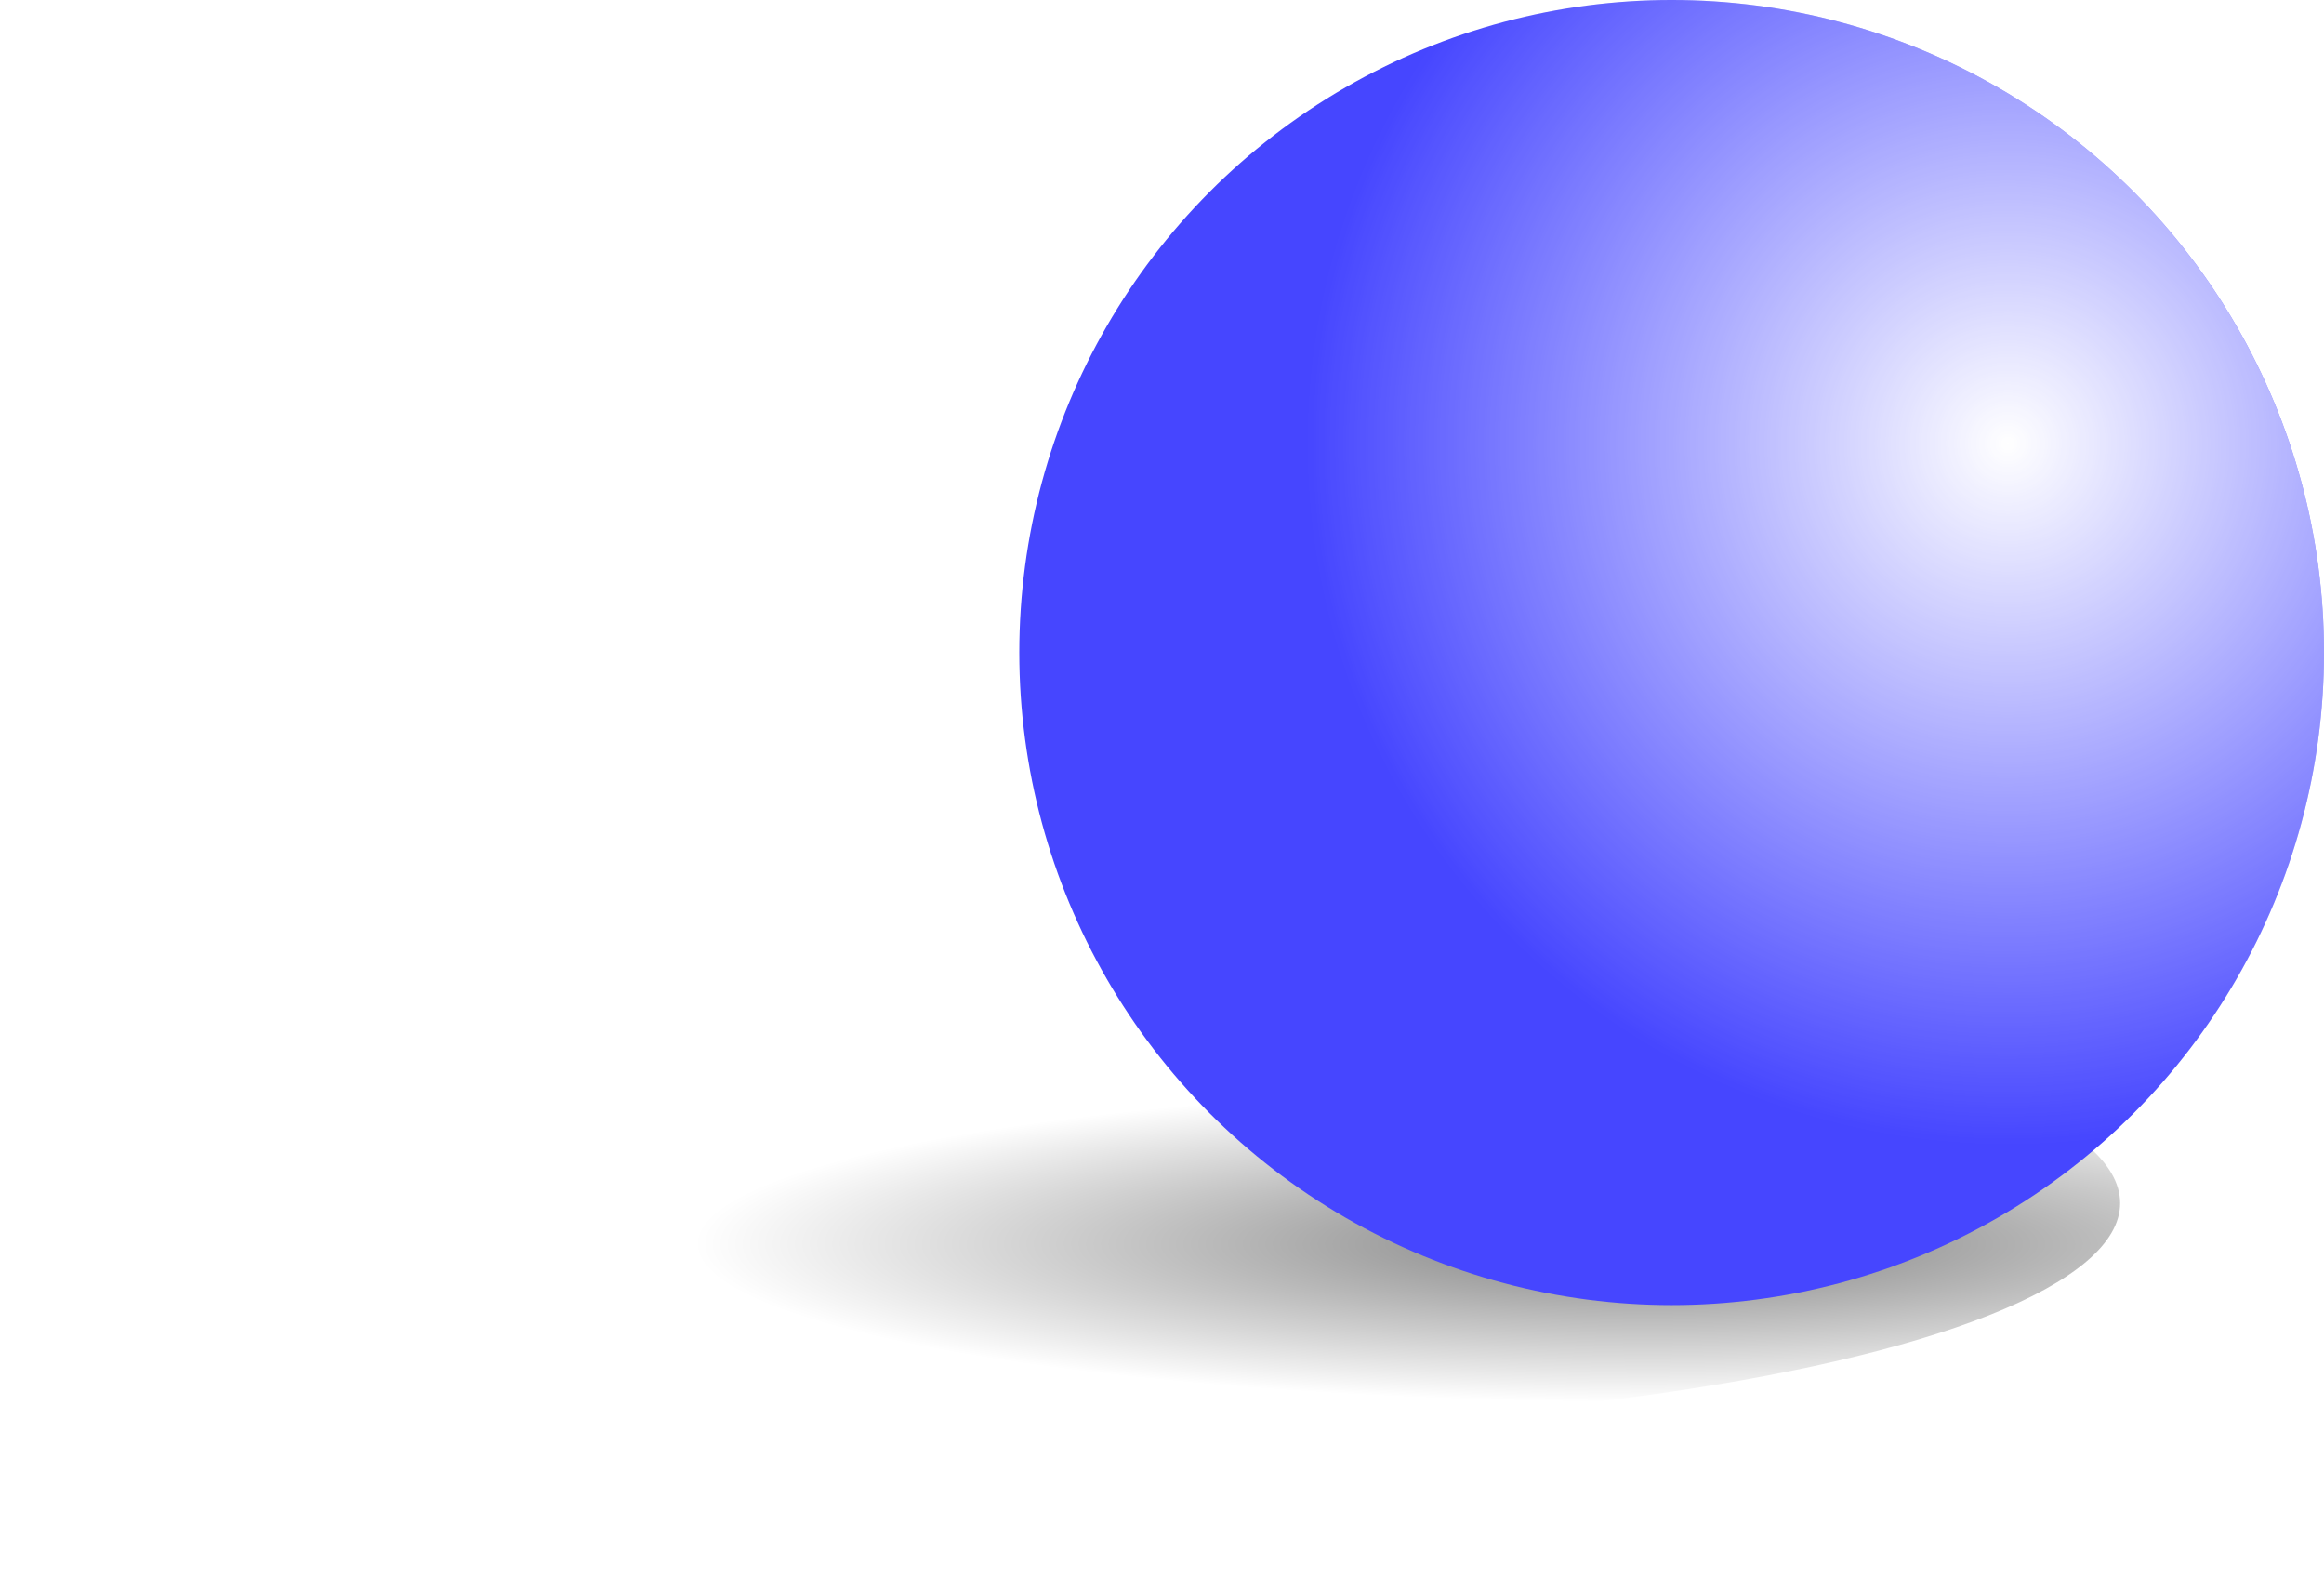 <svg width="57" height="39" viewBox="0 0 57 39" fill="none" xmlns="http://www.w3.org/2000/svg">
<g opacity="0.5" filter="url(#filter0_f_476_1067)">
<ellipse cx="28" cy="29.5" rx="24" ry="5.5" fill="url(#paint0_radial_476_1067)" style="mix-blend-mode:multiply"/>
</g>
<circle cx="41" cy="16" r="16" fill="#4646FF"/>
<circle cx="41" cy="16" r="16" fill="url(#paint1_radial_476_1067)" style="mix-blend-mode:overlay"/>
<defs>
<filter id="filter0_f_476_1067" x="0" y="20" width="56" height="19" filterUnits="userSpaceOnUse" color-interpolation-filters="sRGB">
<feFlood flood-opacity="0" result="BackgroundImageFix"/>
<feBlend mode="normal" in="SourceGraphic" in2="BackgroundImageFix" result="shape"/>
<feGaussianBlur stdDeviation="2" result="effect1_foregroundBlur_476_1067"/>
</filter>
<radialGradient id="paint0_radial_476_1067" cx="0" cy="0" r="1" gradientUnits="userSpaceOnUse" gradientTransform="translate(40.5 30.5) rotate(-180) scale(23.5 3.87)">
<stop/>
<stop offset="1" stop-opacity="0"/>
</radialGradient>
<radialGradient id="paint1_radial_476_1067" cx="0" cy="0" r="1" gradientUnits="userSpaceOnUse" gradientTransform="translate(49.216 10.811) rotate(141.116) scale(17.221)">
<stop stop-color="white"/>
<stop offset="1" stop-color="white" stop-opacity="0"/>
</radialGradient>
</defs>
</svg>
